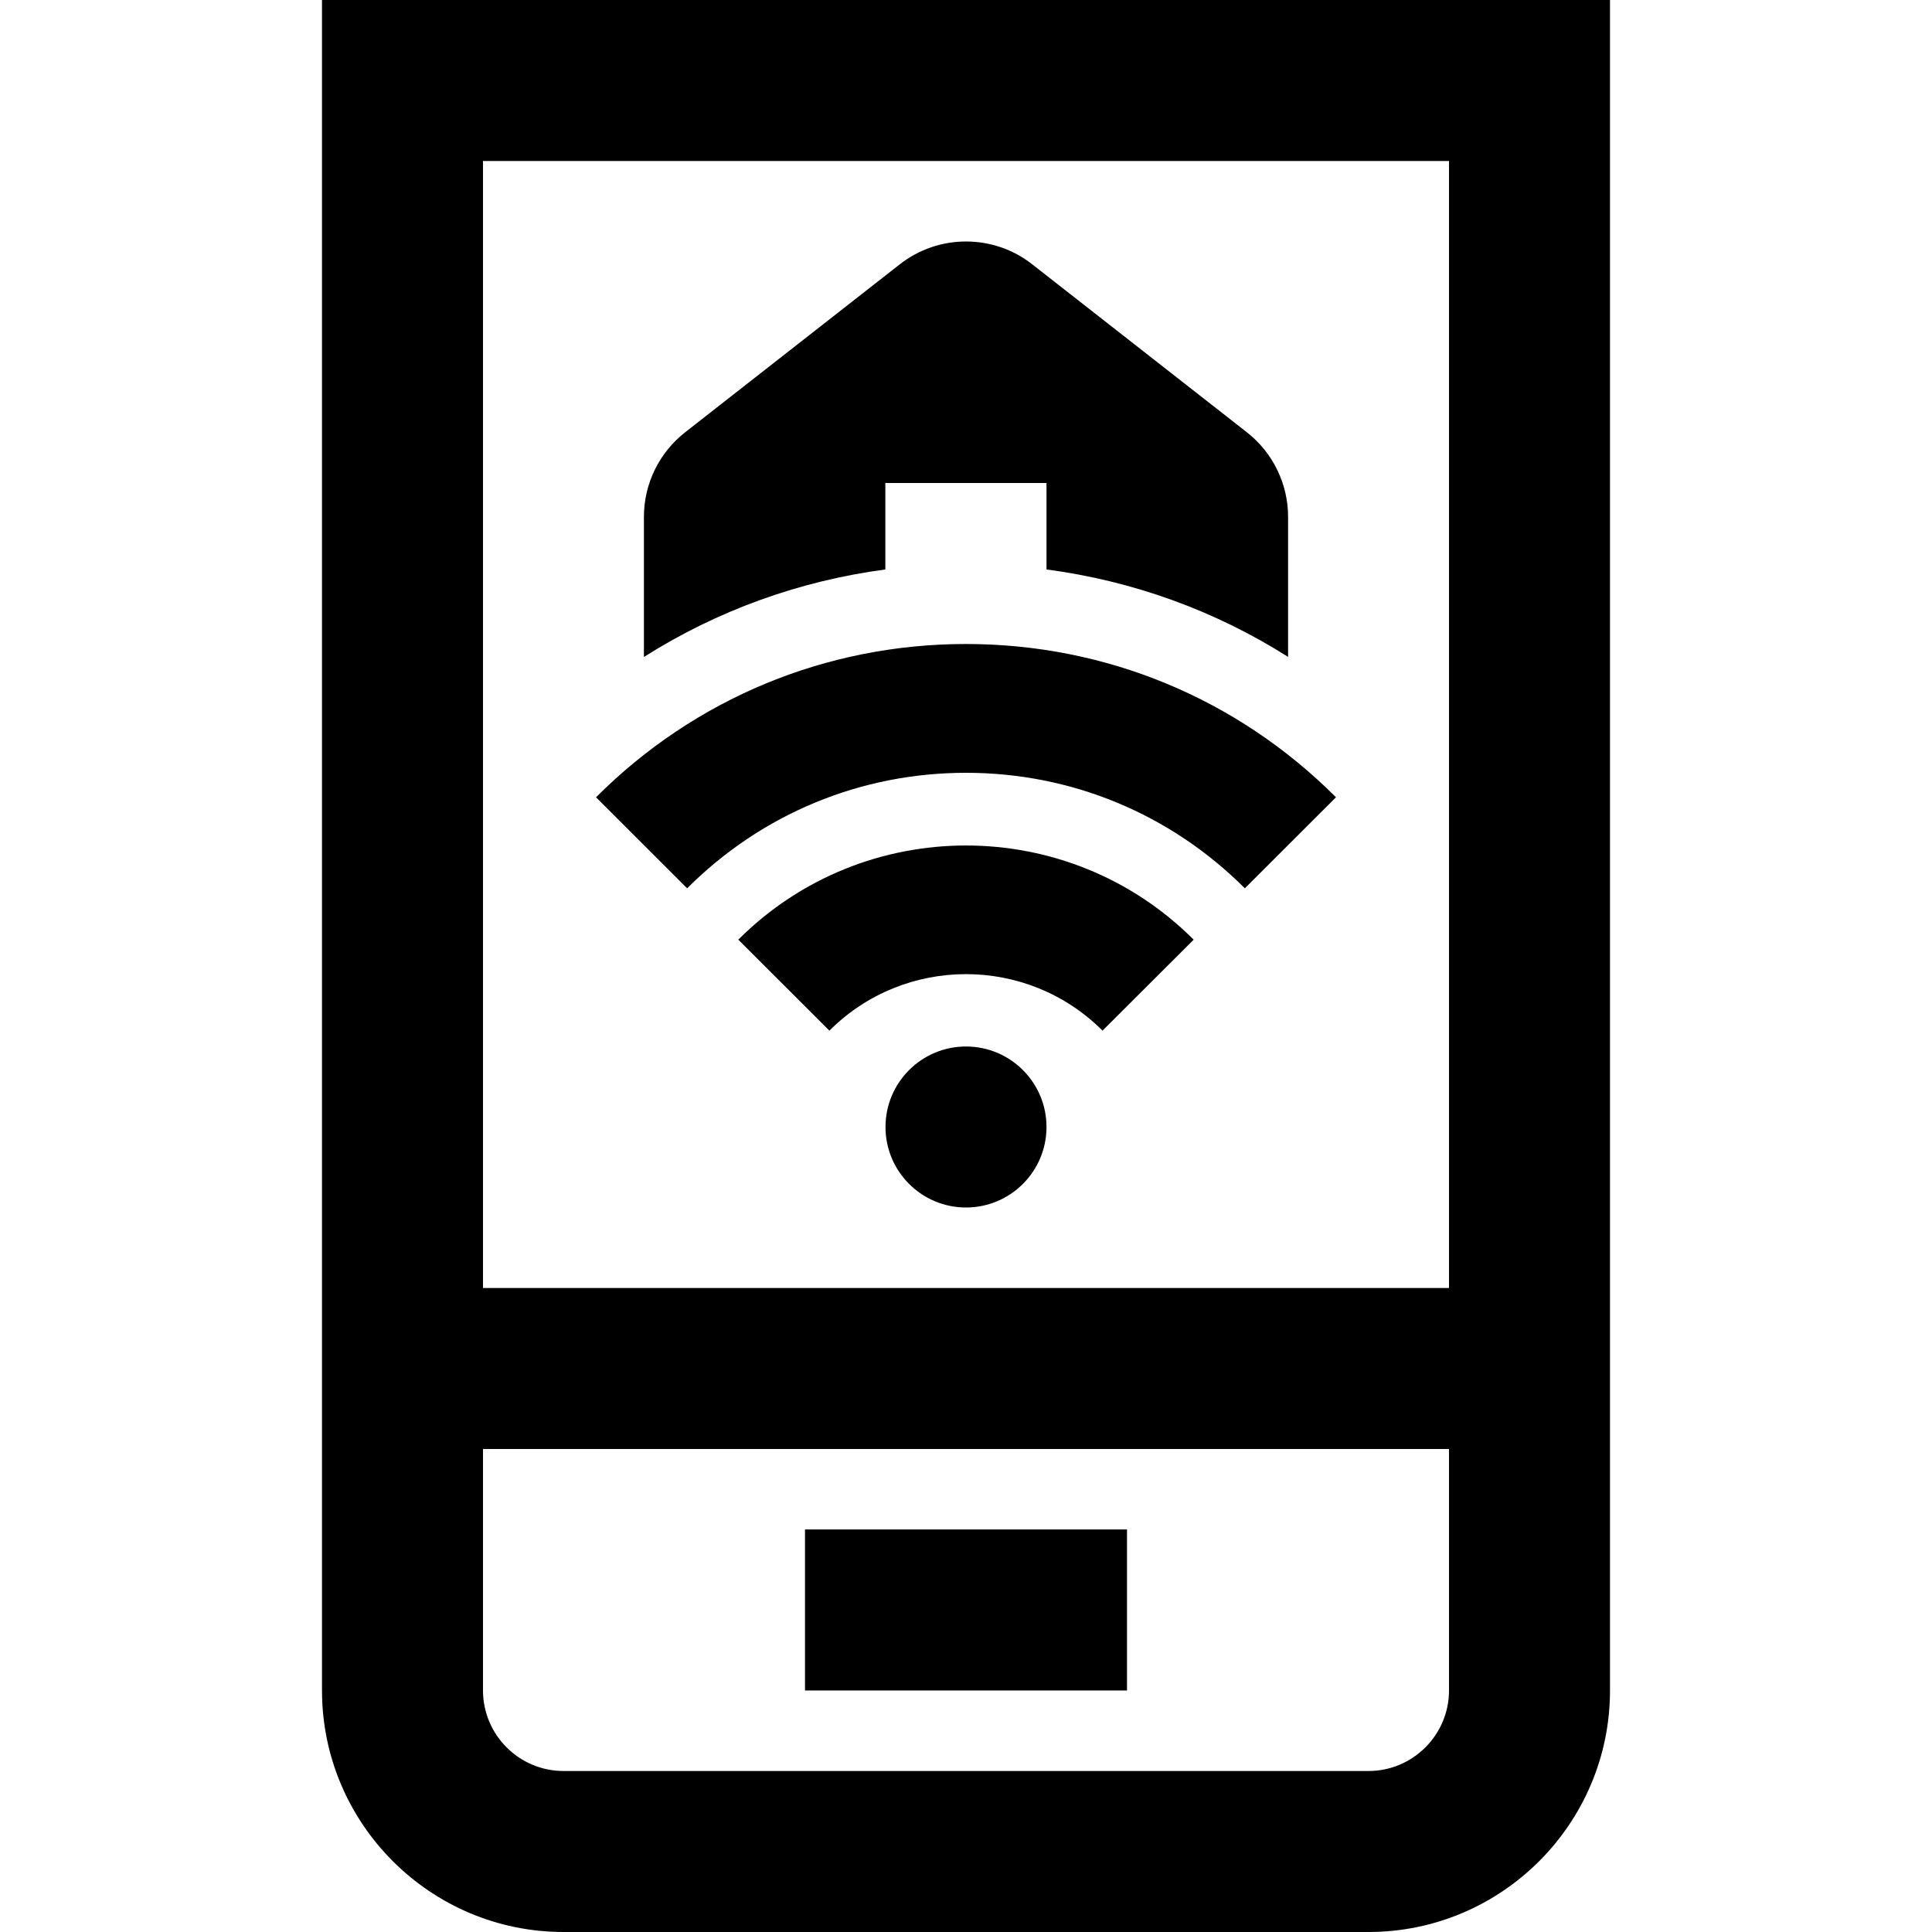 <svg id="Layer_1" viewBox="0 0 24 24" xmlns="http://www.w3.org/2000/svg" data-name="Layer 1"><path d="m13.696 12.803s0 0 0 0h-.001zm-4.525-1.131 1.132 1.131c.936-.936 2.457-.936 3.393 0l1.132-1.13c-1.559-1.56-4.097-1.56-5.657 0zm2.829 1.328c-.552 0-1 .448-1 1s.448 1 1 1 1-.448 1-1-.448-1-1-1zm0-3.4c1.309 0 2.539.51 3.464 1.435l1.132-1.131c-1.227-1.228-2.86-1.904-4.596-1.904s-3.368.676-4.596 1.904l1.132 1.131c.925-.925 2.155-1.435 3.464-1.435zm8-9.6v21c0 1.654-1.346 3-3 3h-10c-1.654 0-3-1.346-3-3v-21zm-14 2v14h12v-14zm12 19v-3h-12v3c0 .551.449 1 1 1h10c.551 0 1-.449 1-1zm-8 0h4v-2h-4zm1-15h2v1.074c1.074.142 2.093.511 3.001 1.086v-1.74c0-.41-.189-.797-.512-1.05l-2.667-2.087c-.241-.189-.531-.283-.822-.283s-.58.094-.822.283l-2.667 2.087c-.323.253-.512.64-.512 1.05v1.741c.908-.575 1.926-.944 2.999-1.087v-1.074z"/></svg>